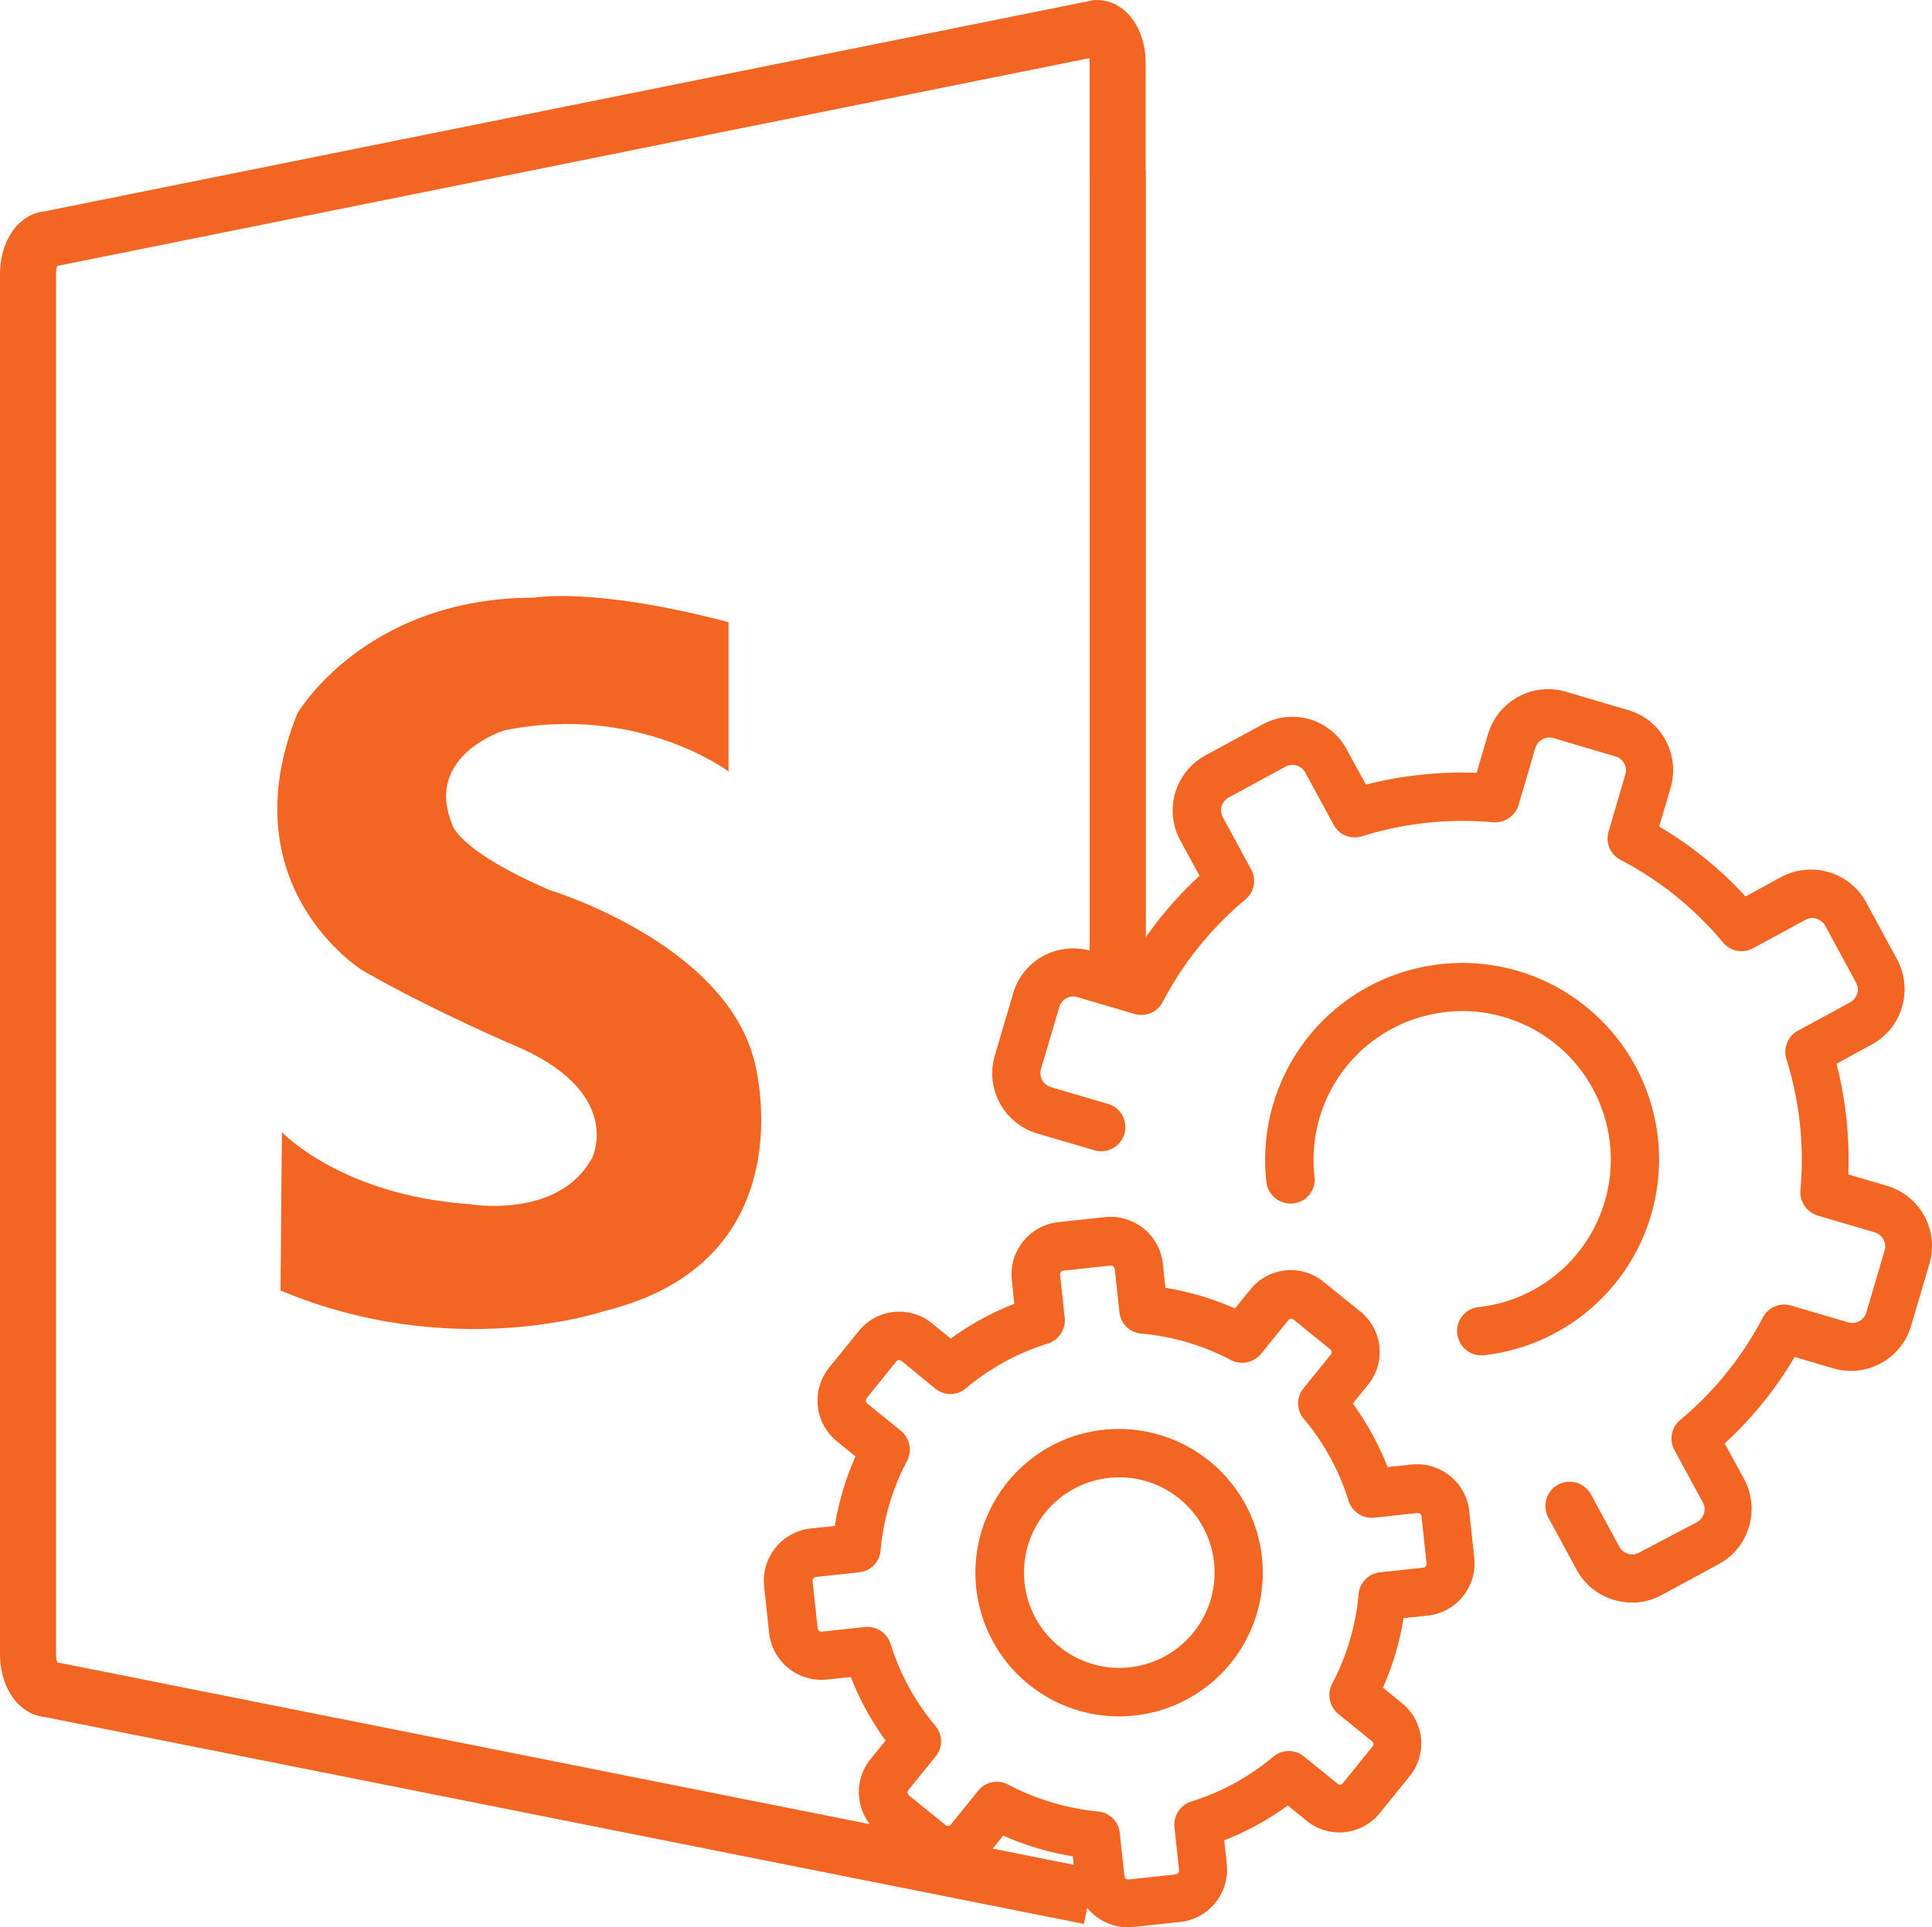 <svg id="Layer_1" data-name="Layer 1" xmlns="http://www.w3.org/2000/svg" width="1000.01" height="997.76" viewBox="0 0 1000.01 997.76"><title>sharepoint-development-navigation</title><path d="M376.7,324.3v77.3s-46.7-35.3-116-21.3c0,0-41.3,12.7-27.3,48,0,0,1.3,13.3,50.7,34.7,0,0,90.7,27.3,106,88.7,0,0,28.7,103.3-78,129.3,0,0-78,26.7-167.3-10.7l.7-82s30.7,32.7,97.3,37.3c0,0,46,8,63.3-24,0,0,16-32-35.3-56,0,0-47.3-20-84-41.3,0,0-69.3-43.3-33.3-132.7,0,0,34.7-60,122.7-60C276,311.7,306,305.7,376.7,324.3Z" transform="translate(0.4 -2.2)" style="fill:#f26522"/><path d="M563.5,984,24.7,876.7c-5.8,0-10.6-8.2-10.6-18.1V144.1c0-10,4.8-18.1,10.6-18.1L567.5,16.7c5.8,0,10.6,8.2,10.6,18.1V509.4" transform="translate(0.4 -2.2)" style="fill:none;stroke:#f26522;stroke-miterlimit:10;stroke-width:29px"/><path d="M578.1,90V504" transform="translate(0.4 -2.2)" style="fill:none;stroke:#f26522;stroke-miterlimit:10;stroke-width:29px"/><path d="M653,377.3l-29.5,16a32.49,32.49,0,0,0-13,44l10,18.3a195.58,195.58,0,0,0-36.2,44.8l-20-5.9a32.68,32.68,0,0,0-24.7,2.6A32.16,32.16,0,0,0,524,516.5l-9.5,32.2a32.49,32.49,0,0,0,22,40.3l29.6,8.7a12.5,12.5,0,1,0,7-24L543.5,565a7.57,7.57,0,0,1-5.1-9.3l9.5-32.2a8,8,0,0,1,3.6-4.5,7.47,7.47,0,0,1,5.7-.6l29.6,8.7a12.45,12.45,0,0,0,14.6-6.1,173.45,173.45,0,0,1,42.8-53.1,12.46,12.46,0,0,0,3-15.6l-14.7-27.1a7.53,7.53,0,0,1,3-10.1l29.5-16a7.47,7.47,0,0,1,5.7-.6,8,8,0,0,1,4.5,3.6l14.7,27.1a12.36,12.36,0,0,0,14.8,5.9,174.2,174.2,0,0,1,67.7-7.2,12.8,12.8,0,0,0,13.2-8.9l8.7-29.6a7.57,7.57,0,0,1,9.3-5.1l32.2,9.5a8,8,0,0,1,4.5,3.6,7.47,7.47,0,0,1,.6,5.7l-8.7,29.6a12.45,12.45,0,0,0,6.1,14.6,173.45,173.45,0,0,1,53.1,42.8,12.46,12.46,0,0,0,15.6,3l27.1-14.7a7.09,7.09,0,0,1,5.7-.6,8,8,0,0,1,4.5,3.6l16,29.5a7.47,7.47,0,0,1,.6,5.7,8,8,0,0,1-3.6,4.5l-27.1,14.7a12.47,12.47,0,0,0-5.9,14.8,174.2,174.2,0,0,1,7.2,67.7,12.8,12.8,0,0,0,8.9,13.2l29.6,8.7a7.57,7.57,0,0,1,5.1,9.3l-9.5,32.2a7.57,7.57,0,0,1-9.3,5.1l-29.6-8.7a12.45,12.45,0,0,0-14.6,6.1,173.45,173.45,0,0,1-42.8,53.1,12.46,12.46,0,0,0-3,15.6L881,780a7.47,7.47,0,0,1,.6,5.7,8,8,0,0,1-3.6,4.5L848,806a7.47,7.47,0,0,1-5.7.6,8,8,0,0,1-4.5-3.6l-14.7-27.1A12.55,12.55,0,1,0,801,787.8l14.7,27.1a32.16,32.16,0,0,0,19.4,15.6,33.82,33.82,0,0,0,12.6,1.2,32.87,32.87,0,0,0,12.1-3.8l29.5-16a32.16,32.16,0,0,0,15.6-19.4,32.68,32.68,0,0,0-2.6-24.7l-10-18.3a195.58,195.58,0,0,0,36.2-44.8l20,5.9a32.49,32.49,0,0,0,40.3-22l9.5-32.2a32.49,32.49,0,0,0-22-40.3l-20-5.9a201.47,201.47,0,0,0-6.1-57.3l18.3-10a32.16,32.16,0,0,0,15.6-19.4,32.68,32.68,0,0,0-2.6-24.7l-16-29.5a32.16,32.16,0,0,0-19.4-15.6,32.68,32.68,0,0,0-24.7,2.6l-18.3,10a194.56,194.56,0,0,0-44.7-36.2l5.9-20a32.68,32.68,0,0,0-2.6-24.7,32.16,32.16,0,0,0-19.4-15.6l-32.2-9.5a32.49,32.49,0,0,0-40.3,22l-5.9,20a201.47,201.47,0,0,0-57.3,6.1l-10-18.3A31.91,31.91,0,0,0,653,377.3Z" transform="translate(0.4 -2.2)" style="fill:#f26522"/><path d="M857.7,591a101.84,101.84,0,0,0-112-89.7c-.3,0-.5.1-.8.1a101.88,101.88,0,0,0-89.8,112.8,12.55,12.55,0,0,0,13.8,11h.1a12.38,12.38,0,0,0,11-13.9,76.82,76.82,0,0,1,67.6-85.1c.1,0,.4,0,.5-.1a76.86,76.86,0,0,1,16.8,152.8,12.38,12.38,0,0,0-11,13.9,12.55,12.55,0,0,0,13.8,11h.1A102,102,0,0,0,857.7,591Z" transform="translate(0.4 -2.2)" style="fill:#f26522"/><path d="M586.2,999.8l24.3-2.6a27.22,27.22,0,0,0,24.1-29.8l-1.3-12.5a146,146,0,0,0,32.9-18l9.7,7.9a26.85,26.85,0,0,0,38-4.1l15.3-18.9a26.85,26.85,0,0,0-4.1-38l-9.7-7.9a146.26,146.26,0,0,0,10.7-36l12.5-1.3a27.22,27.22,0,0,0,24.1-29.8l-2.6-24.3a27.22,27.22,0,0,0-29.8-24.1l-12.5,1.3a146,146,0,0,0-18-32.9l7.9-9.7a26.85,26.85,0,0,0-4.1-38l-18.9-15.3a26.85,26.85,0,0,0-38,4.1l-7.9,9.7a146.26,146.26,0,0,0-36-10.7l-1.3-12.5a27.22,27.22,0,0,0-29.8-24.1l-24.3,2.6a27.22,27.22,0,0,0-24.1,29.8l1.3,12.5a146,146,0,0,0-32.9,18l-9.7-7.9a26.85,26.85,0,0,0-38,4.1l-15.3,18.9a27.18,27.18,0,0,0,4,38l9.7,7.9a146.26,146.26,0,0,0-10.7,36l-12.5,1.3a27.22,27.22,0,0,0-24.1,29.8l2.6,24.3a27.22,27.22,0,0,0,29.8,24.1l12.5-1.3a146,146,0,0,0,18,32.9l-7.9,9.7a27.18,27.18,0,0,0,4,38L473,966.3a26.85,26.85,0,0,0,38-4.1l7.9-9.7a146.26,146.26,0,0,0,36,10.7l1.3,12.5C558.1,990.6,571.5,1001.4,586.2,999.8Zm-64.8-73.7a12.13,12.13,0,0,0-7.1-1.4,11.9,11.9,0,0,0-8.4,4.6l-14.1,17.4a1.88,1.88,0,0,1-1.3.8,2.05,2.05,0,0,1-1.5-.5l-18.9-15.3a2,2,0,0,1-.3-2.8l14.1-17.4a12.39,12.39,0,0,0-.2-15.9,121.43,121.43,0,0,1-23.1-42.3,12.62,12.62,0,0,0-13.3-8.8L425,846.9a2,2,0,0,1-2.2-1.8l-2.6-24.3a2,2,0,0,1,1.8-2.2l22.3-2.4a12.4,12.4,0,0,0,11.1-11.4,122.11,122.11,0,0,1,13.7-46.3,12.71,12.71,0,0,0-3.2-15.6l-17.4-14.1a2,2,0,0,1-.3-2.8l15.3-18.9a1.88,1.88,0,0,1,1.3-.8,2.05,2.05,0,0,1,1.5.5l17.4,14.3a12.39,12.39,0,0,0,15.9-.2,121.43,121.43,0,0,1,42.3-23.1,12.62,12.62,0,0,0,8.8-13.3l-2.4-22.3a2,2,0,0,1,1.8-2.2l24.3-2.6a2,2,0,0,1,2.2,1.8l2.4,22.3a12.4,12.4,0,0,0,11.4,11.1,122.11,122.11,0,0,1,46.3,13.7,12.71,12.71,0,0,0,15.6-3.2l14.1-17.4a1.88,1.88,0,0,1,1.3-.8,1.69,1.69,0,0,1,1.5.5l18.9,15.3a1.88,1.88,0,0,1,.8,1.3,2.05,2.05,0,0,1-.5,1.5l-14.1,17.4a12.39,12.39,0,0,0,.2,15.9,121.43,121.43,0,0,1,23.1,42.3,12.62,12.62,0,0,0,13.3,8.8l22.3-2.4a2,2,0,0,1,2.2,1.8l2.6,24.3a2,2,0,0,1-1.8,2.2l-22.3,2.4a12.4,12.4,0,0,0-11.1,11.4,122.11,122.11,0,0,1-13.7,46.3,12.71,12.71,0,0,0,3.2,15.6l17.4,14.1a1.88,1.88,0,0,1,.8,1.3,2.05,2.05,0,0,1-.5,1.5l-15.3,18.9a1.88,1.88,0,0,1-1.3.8,1.69,1.69,0,0,1-1.5-.5l-17.4-14.1a12.39,12.39,0,0,0-15.9.2,121.43,121.43,0,0,1-42.3,23.1,12.62,12.62,0,0,0-8.8,13.3l2.4,22.3a2,2,0,0,1-1.8,2.2l-24.3,2.6a2,2,0,0,1-2.2-1.8l-2.4-22.3A12.4,12.4,0,0,0,567.8,940,127.94,127.94,0,0,1,521.4,926.1Z" transform="translate(0.4 -2.2)" style="fill:#f26522"/><path d="M652.8,808.5a74.52,74.52,0,0,0-81.9-66.1c-40.8,4.3-70.3,41.1-66,81.9a74.37,74.37,0,1,0,147.9-15.8ZM529.9,821.6a49.33,49.33,0,1,1,54.3,43.8A49.39,49.39,0,0,1,529.9,821.6Z" transform="translate(0.4 -2.2)" style="fill:#f26522"/><line x1="592" y1="985.4" x2="598" y2="982.4" style="fill:none"/></svg>
